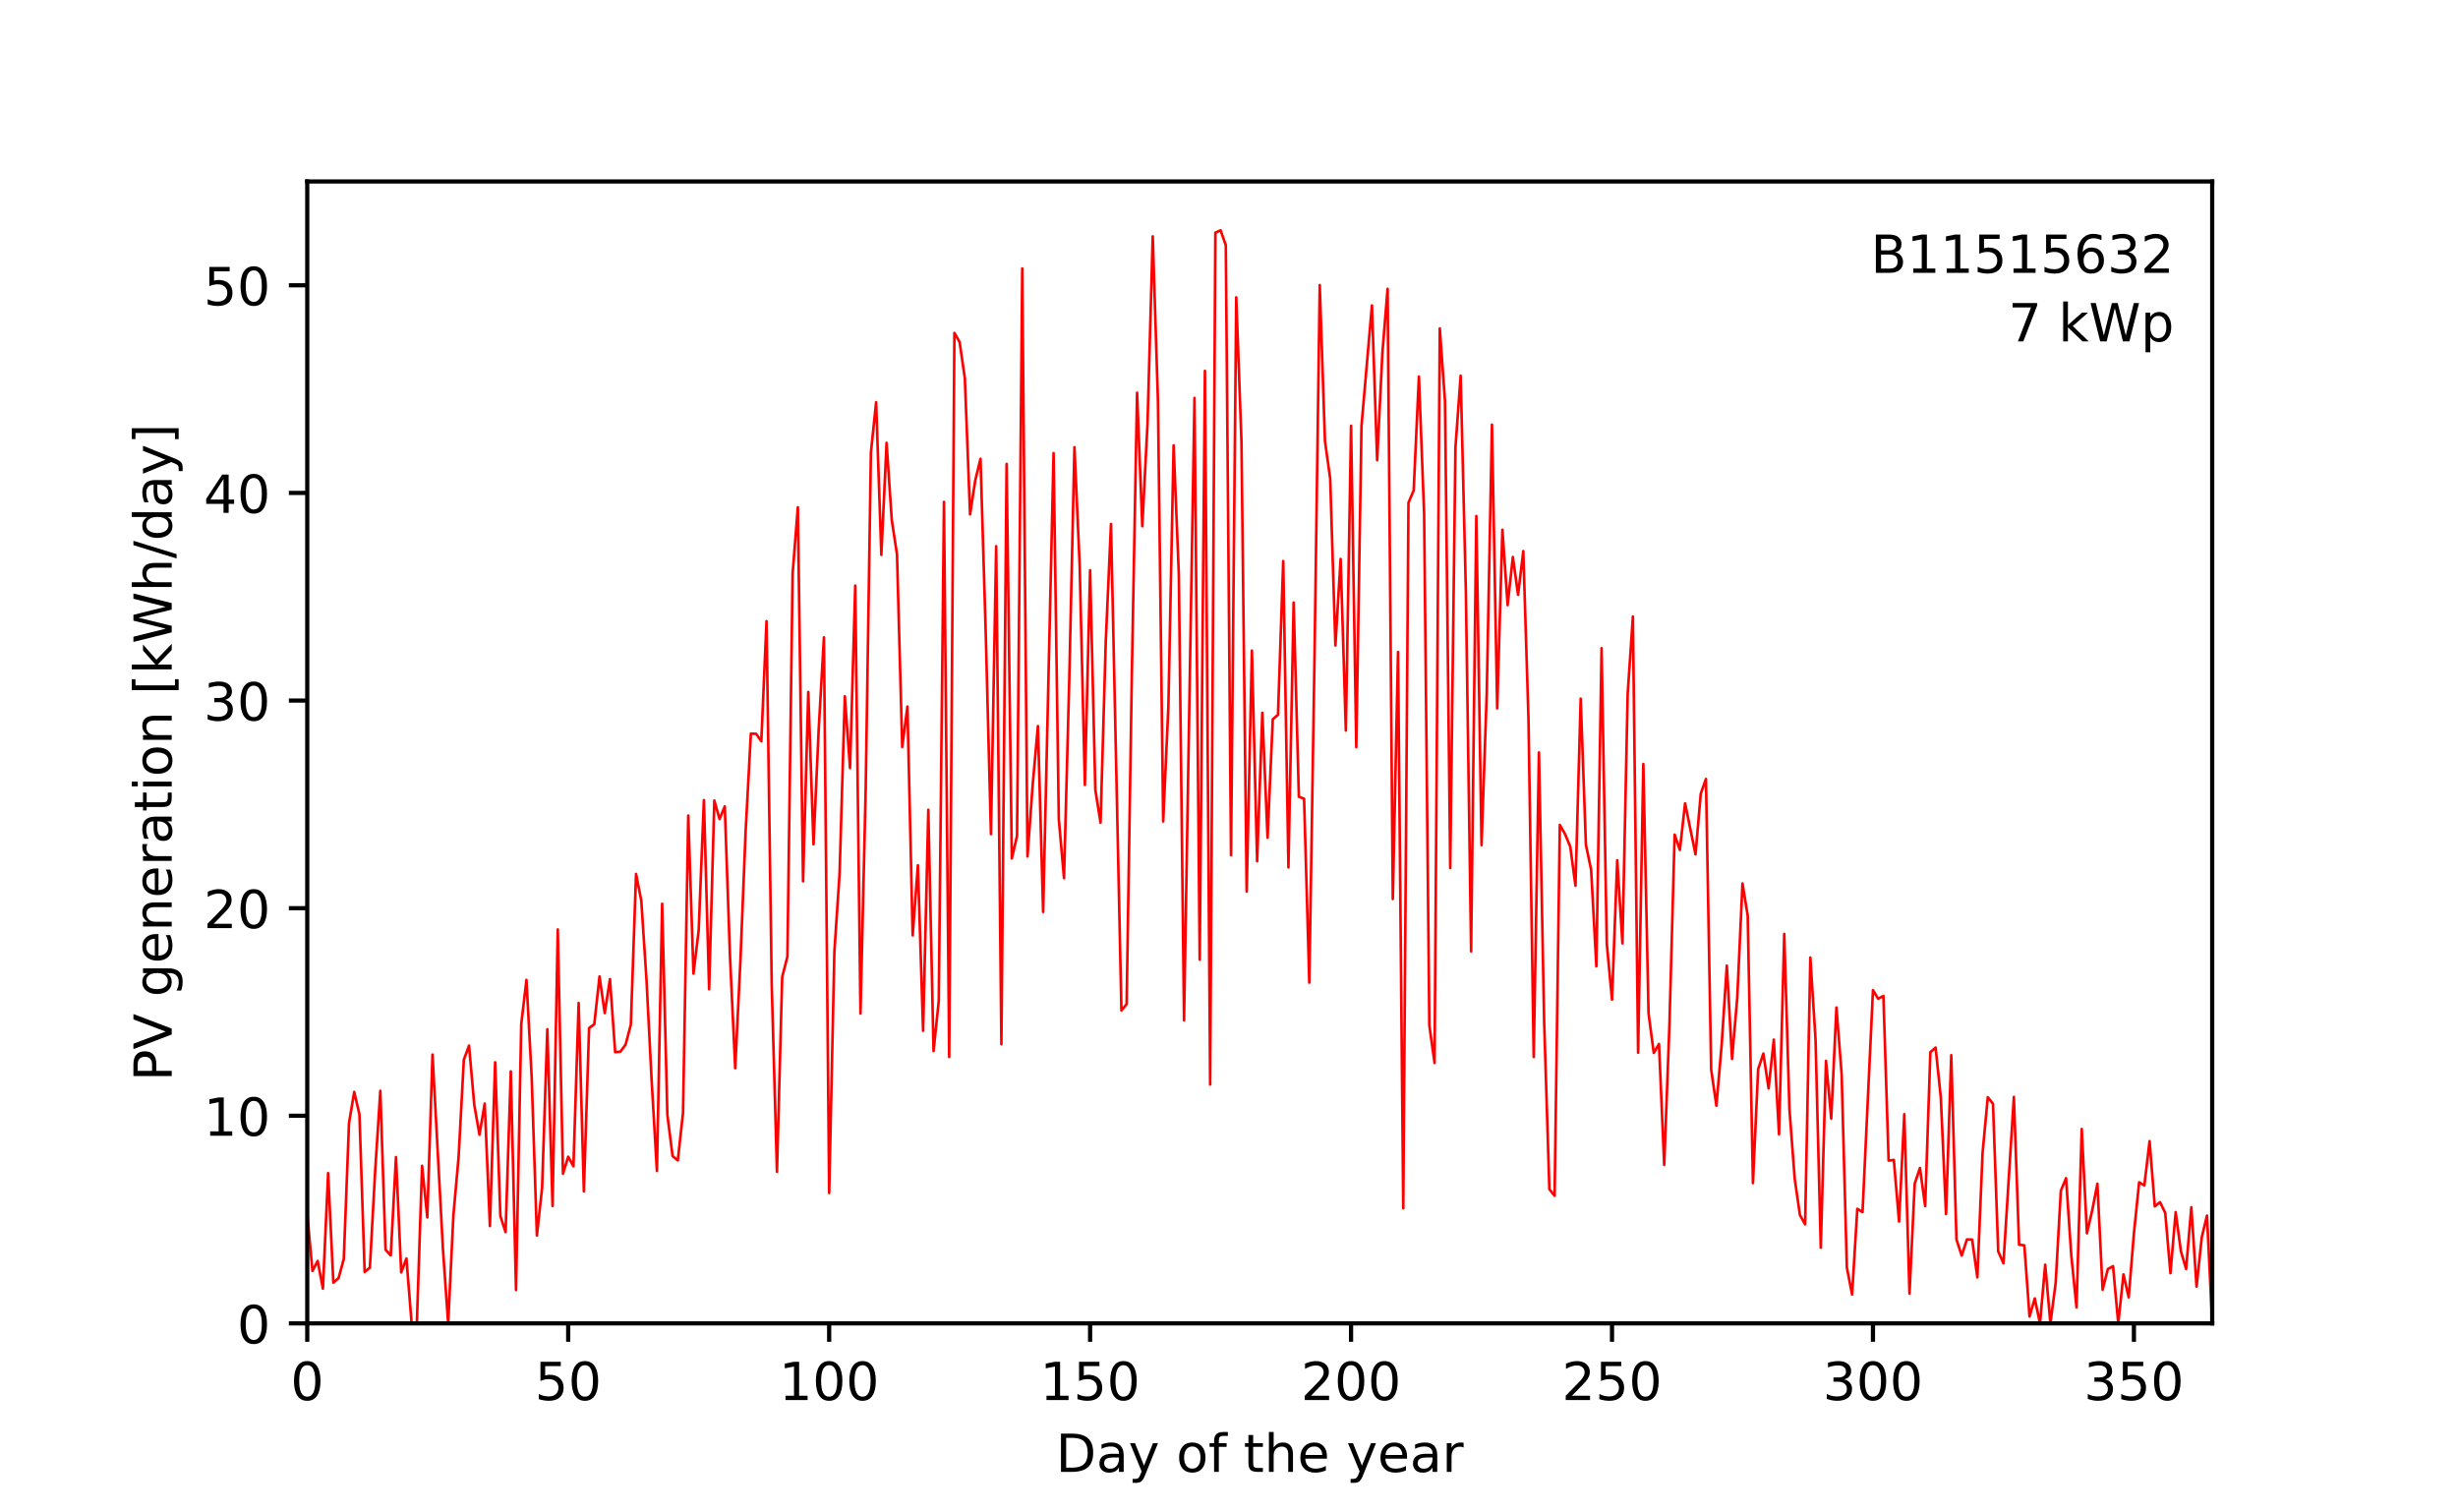 <?xml version="1.0" encoding="utf-8" standalone="no"?>
<!DOCTYPE svg PUBLIC "-//W3C//DTD SVG 1.1//EN"
  "http://www.w3.org/Graphics/SVG/1.1/DTD/svg11.dtd">
<!-- Created with matplotlib (https://matplotlib.org/) -->
<svg height="288pt" version="1.1" viewBox="0 0 468 288" width="468pt" xmlns="http://www.w3.org/2000/svg" xmlns:xlink="http://www.w3.org/1999/xlink">
 <defs>
  <style type="text/css">
*{stroke-linecap:butt;stroke-linejoin:round;}
  </style>
 </defs>
 <g id="figure_1">
  <g id="patch_1">
   <path d="M 0 288 
L 468 288 
L 468 0 
L 0 0 
z
" style="fill:#ffffff;"/>
  </g>
  <g id="axes_1">
   <g id="patch_2">
    <path d="M 58.5 252 
L 421.2 252 
L 421.2 34.56 
L 58.5 34.56 
z
" style="fill:#ffffff;"/>
   </g>
   <g id="matplotlib.axis_1">
    <g id="xtick_1">
     <g id="line2d_1">
      <defs>
       <path d="M 0 0 
L 0 3.5 
" id="mc5ecb918aa" style="stroke:#000000;stroke-width:0.8;"/>
      </defs>
      <g>
       <use style="stroke:#000000;stroke-width:0.8;" x="58.5" xlink:href="#mc5ecb918aa" y="252"/>
      </g>
     </g>
     <g id="text_1">
      <!-- 0 -->
      <defs>
       <path d="M 31.781 66.406 
Q 24.172 66.406 20.328 58.906 
Q 16.5 51.422 16.5 36.375 
Q 16.5 21.391 20.328 13.891 
Q 24.172 6.391 31.781 6.391 
Q 39.453 6.391 43.281 13.891 
Q 47.125 21.391 47.125 36.375 
Q 47.125 51.422 43.281 58.906 
Q 39.453 66.406 31.781 66.406 
z
M 31.781 74.219 
Q 44.047 74.219 50.516 64.516 
Q 56.984 54.828 56.984 36.375 
Q 56.984 17.969 50.516 8.266 
Q 44.047 -1.422 31.781 -1.422 
Q 19.531 -1.422 13.062 8.266 
Q 6.594 17.969 6.594 36.375 
Q 6.594 54.828 13.062 64.516 
Q 19.531 74.219 31.781 74.219 
z
" id="DejaVuSans-48"/>
      </defs>
      <g transform="translate(55.319 266.598)scale(0.1 -0.1)">
       <use xlink:href="#DejaVuSans-48"/>
      </g>
     </g>
    </g>
    <g id="xtick_2">
     <g id="line2d_2">
      <g>
       <use style="stroke:#000000;stroke-width:0.8;" x="108.185" xlink:href="#mc5ecb918aa" y="252"/>
      </g>
     </g>
     <g id="text_2">
      <!-- 50 -->
      <defs>
       <path d="M 10.797 72.906 
L 49.516 72.906 
L 49.516 64.594 
L 19.828 64.594 
L 19.828 46.734 
Q 21.969 47.469 24.109 47.828 
Q 26.266 48.188 28.422 48.188 
Q 40.625 48.188 47.75 41.5 
Q 54.891 34.812 54.891 23.391 
Q 54.891 11.625 47.562 5.094 
Q 40.234 -1.422 26.906 -1.422 
Q 22.312 -1.422 17.547 -0.641 
Q 12.797 0.141 7.719 1.703 
L 7.719 11.625 
Q 12.109 9.234 16.797 8.062 
Q 21.484 6.891 26.703 6.891 
Q 35.156 6.891 40.078 11.328 
Q 45.016 15.766 45.016 23.391 
Q 45.016 31 40.078 35.438 
Q 35.156 39.891 26.703 39.891 
Q 22.75 39.891 18.812 39.016 
Q 14.891 38.141 10.797 36.281 
z
" id="DejaVuSans-53"/>
      </defs>
      <g transform="translate(101.822 266.598)scale(0.1 -0.1)">
       <use xlink:href="#DejaVuSans-53"/>
       <use x="63.623" xlink:href="#DejaVuSans-48"/>
      </g>
     </g>
    </g>
    <g id="xtick_3">
     <g id="line2d_3">
      <g>
       <use style="stroke:#000000;stroke-width:0.8;" x="157.87" xlink:href="#mc5ecb918aa" y="252"/>
      </g>
     </g>
     <g id="text_3">
      <!-- 100 -->
      <defs>
       <path d="M 12.406 8.297 
L 28.516 8.297 
L 28.516 63.922 
L 10.984 60.406 
L 10.984 69.391 
L 28.422 72.906 
L 38.281 72.906 
L 38.281 8.297 
L 54.391 8.297 
L 54.391 0 
L 12.406 0 
z
" id="DejaVuSans-49"/>
      </defs>
      <g transform="translate(148.326 266.598)scale(0.1 -0.1)">
       <use xlink:href="#DejaVuSans-49"/>
       <use x="63.623" xlink:href="#DejaVuSans-48"/>
       <use x="127.246" xlink:href="#DejaVuSans-48"/>
      </g>
     </g>
    </g>
    <g id="xtick_4">
     <g id="line2d_4">
      <g>
       <use style="stroke:#000000;stroke-width:0.8;" x="207.555" xlink:href="#mc5ecb918aa" y="252"/>
      </g>
     </g>
     <g id="text_4">
      <!-- 150 -->
      <g transform="translate(198.011 266.598)scale(0.1 -0.1)">
       <use xlink:href="#DejaVuSans-49"/>
       <use x="63.623" xlink:href="#DejaVuSans-53"/>
       <use x="127.246" xlink:href="#DejaVuSans-48"/>
      </g>
     </g>
    </g>
    <g id="xtick_5">
     <g id="line2d_5">
      <g>
       <use style="stroke:#000000;stroke-width:0.8;" x="257.24" xlink:href="#mc5ecb918aa" y="252"/>
      </g>
     </g>
     <g id="text_5">
      <!-- 200 -->
      <defs>
       <path d="M 19.188 8.297 
L 53.609 8.297 
L 53.609 0 
L 7.328 0 
L 7.328 8.297 
Q 12.938 14.109 22.625 23.891 
Q 32.328 33.688 34.812 36.531 
Q 39.547 41.844 41.422 45.531 
Q 43.312 49.219 43.312 52.781 
Q 43.312 58.594 39.234 62.25 
Q 35.156 65.922 28.609 65.922 
Q 23.969 65.922 18.812 64.312 
Q 13.672 62.703 7.812 59.422 
L 7.812 69.391 
Q 13.766 71.781 18.938 73 
Q 24.125 74.219 28.422 74.219 
Q 39.75 74.219 46.484 68.547 
Q 53.219 62.891 53.219 53.422 
Q 53.219 48.922 51.531 44.891 
Q 49.859 40.875 45.406 35.406 
Q 44.188 33.984 37.641 27.219 
Q 31.109 20.453 19.188 8.297 
z
" id="DejaVuSans-50"/>
      </defs>
      <g transform="translate(247.696 266.598)scale(0.1 -0.1)">
       <use xlink:href="#DejaVuSans-50"/>
       <use x="63.623" xlink:href="#DejaVuSans-48"/>
       <use x="127.246" xlink:href="#DejaVuSans-48"/>
      </g>
     </g>
    </g>
    <g id="xtick_6">
     <g id="line2d_6">
      <g>
       <use style="stroke:#000000;stroke-width:0.8;" x="306.925" xlink:href="#mc5ecb918aa" y="252"/>
      </g>
     </g>
     <g id="text_6">
      <!-- 250 -->
      <g transform="translate(297.381 266.598)scale(0.1 -0.1)">
       <use xlink:href="#DejaVuSans-50"/>
       <use x="63.623" xlink:href="#DejaVuSans-53"/>
       <use x="127.246" xlink:href="#DejaVuSans-48"/>
      </g>
     </g>
    </g>
    <g id="xtick_7">
     <g id="line2d_7">
      <g>
       <use style="stroke:#000000;stroke-width:0.8;" x="356.61" xlink:href="#mc5ecb918aa" y="252"/>
      </g>
     </g>
     <g id="text_7">
      <!-- 300 -->
      <defs>
       <path d="M 40.578 39.312 
Q 47.656 37.797 51.625 33 
Q 55.609 28.219 55.609 21.188 
Q 55.609 10.406 48.188 4.484 
Q 40.766 -1.422 27.094 -1.422 
Q 22.516 -1.422 17.656 -0.516 
Q 12.797 0.391 7.625 2.203 
L 7.625 11.719 
Q 11.719 9.328 16.594 8.109 
Q 21.484 6.891 26.812 6.891 
Q 36.078 6.891 40.938 10.547 
Q 45.797 14.203 45.797 21.188 
Q 45.797 27.641 41.281 31.266 
Q 36.766 34.906 28.719 34.906 
L 20.219 34.906 
L 20.219 43.016 
L 29.109 43.016 
Q 36.375 43.016 40.234 45.922 
Q 44.094 48.828 44.094 54.297 
Q 44.094 59.906 40.109 62.906 
Q 36.141 65.922 28.719 65.922 
Q 24.656 65.922 20.016 65.031 
Q 15.375 64.156 9.812 62.312 
L 9.812 71.094 
Q 15.438 72.656 20.344 73.438 
Q 25.25 74.219 29.594 74.219 
Q 40.828 74.219 47.359 69.109 
Q 53.906 64.016 53.906 55.328 
Q 53.906 49.266 50.438 45.094 
Q 46.969 40.922 40.578 39.312 
z
" id="DejaVuSans-51"/>
      </defs>
      <g transform="translate(347.066 266.598)scale(0.1 -0.1)">
       <use xlink:href="#DejaVuSans-51"/>
       <use x="63.623" xlink:href="#DejaVuSans-48"/>
       <use x="127.246" xlink:href="#DejaVuSans-48"/>
      </g>
     </g>
    </g>
    <g id="xtick_8">
     <g id="line2d_8">
      <g>
       <use style="stroke:#000000;stroke-width:0.8;" x="406.295" xlink:href="#mc5ecb918aa" y="252"/>
      </g>
     </g>
     <g id="text_8">
      <!-- 350 -->
      <g transform="translate(396.751 266.598)scale(0.1 -0.1)">
       <use xlink:href="#DejaVuSans-51"/>
       <use x="63.623" xlink:href="#DejaVuSans-53"/>
       <use x="127.246" xlink:href="#DejaVuSans-48"/>
      </g>
     </g>
    </g>
    <g id="text_9">
     <!-- Day of the year -->
     <defs>
      <path d="M 19.672 64.797 
L 19.672 8.109 
L 31.594 8.109 
Q 46.688 8.109 53.688 14.938 
Q 60.688 21.781 60.688 36.531 
Q 60.688 51.172 53.688 57.984 
Q 46.688 64.797 31.594 64.797 
z
M 9.812 72.906 
L 30.078 72.906 
Q 51.266 72.906 61.172 64.094 
Q 71.094 55.281 71.094 36.531 
Q 71.094 17.672 61.125 8.828 
Q 51.172 0 30.078 0 
L 9.812 0 
z
" id="DejaVuSans-68"/>
      <path d="M 34.281 27.484 
Q 23.391 27.484 19.188 25 
Q 14.984 22.516 14.984 16.5 
Q 14.984 11.719 18.141 8.906 
Q 21.297 6.109 26.703 6.109 
Q 34.188 6.109 38.703 11.406 
Q 43.219 16.703 43.219 25.484 
L 43.219 27.484 
z
M 52.203 31.203 
L 52.203 0 
L 43.219 0 
L 43.219 8.297 
Q 40.141 3.328 35.547 0.953 
Q 30.953 -1.422 24.312 -1.422 
Q 15.922 -1.422 10.953 3.297 
Q 6 8.016 6 15.922 
Q 6 25.141 12.172 29.828 
Q 18.359 34.516 30.609 34.516 
L 43.219 34.516 
L 43.219 35.406 
Q 43.219 41.609 39.141 45 
Q 35.062 48.391 27.688 48.391 
Q 23 48.391 18.547 47.266 
Q 14.109 46.141 10.016 43.891 
L 10.016 52.203 
Q 14.938 54.109 19.578 55.047 
Q 24.219 56 28.609 56 
Q 40.484 56 46.344 49.844 
Q 52.203 43.703 52.203 31.203 
z
" id="DejaVuSans-97"/>
      <path d="M 32.172 -5.078 
Q 28.375 -14.844 24.75 -17.812 
Q 21.141 -20.797 15.094 -20.797 
L 7.906 -20.797 
L 7.906 -13.281 
L 13.188 -13.281 
Q 16.891 -13.281 18.938 -11.516 
Q 21 -9.766 23.484 -3.219 
L 25.094 0.875 
L 2.984 54.688 
L 12.5 54.688 
L 29.594 11.922 
L 46.688 54.688 
L 56.203 54.688 
z
" id="DejaVuSans-121"/>
      <path id="DejaVuSans-32"/>
      <path d="M 30.609 48.391 
Q 23.391 48.391 19.188 42.75 
Q 14.984 37.109 14.984 27.297 
Q 14.984 17.484 19.156 11.844 
Q 23.344 6.203 30.609 6.203 
Q 37.797 6.203 41.984 11.859 
Q 46.188 17.531 46.188 27.297 
Q 46.188 37.016 41.984 42.703 
Q 37.797 48.391 30.609 48.391 
z
M 30.609 56 
Q 42.328 56 49.016 48.375 
Q 55.719 40.766 55.719 27.297 
Q 55.719 13.875 49.016 6.219 
Q 42.328 -1.422 30.609 -1.422 
Q 18.844 -1.422 12.172 6.219 
Q 5.516 13.875 5.516 27.297 
Q 5.516 40.766 12.172 48.375 
Q 18.844 56 30.609 56 
z
" id="DejaVuSans-111"/>
      <path d="M 37.109 75.984 
L 37.109 68.5 
L 28.516 68.5 
Q 23.688 68.5 21.797 66.547 
Q 19.922 64.594 19.922 59.516 
L 19.922 54.688 
L 34.719 54.688 
L 34.719 47.703 
L 19.922 47.703 
L 19.922 0 
L 10.891 0 
L 10.891 47.703 
L 2.297 47.703 
L 2.297 54.688 
L 10.891 54.688 
L 10.891 58.5 
Q 10.891 67.625 15.141 71.797 
Q 19.391 75.984 28.609 75.984 
z
" id="DejaVuSans-102"/>
      <path d="M 18.312 70.219 
L 18.312 54.688 
L 36.812 54.688 
L 36.812 47.703 
L 18.312 47.703 
L 18.312 18.016 
Q 18.312 11.328 20.141 9.422 
Q 21.969 7.516 27.594 7.516 
L 36.812 7.516 
L 36.812 0 
L 27.594 0 
Q 17.188 0 13.234 3.875 
Q 9.281 7.766 9.281 18.016 
L 9.281 47.703 
L 2.688 47.703 
L 2.688 54.688 
L 9.281 54.688 
L 9.281 70.219 
z
" id="DejaVuSans-116"/>
      <path d="M 54.891 33.016 
L 54.891 0 
L 45.906 0 
L 45.906 32.719 
Q 45.906 40.484 42.875 44.328 
Q 39.844 48.188 33.797 48.188 
Q 26.516 48.188 22.312 43.547 
Q 18.109 38.922 18.109 30.906 
L 18.109 0 
L 9.078 0 
L 9.078 75.984 
L 18.109 75.984 
L 18.109 46.188 
Q 21.344 51.125 25.703 53.562 
Q 30.078 56 35.797 56 
Q 45.219 56 50.047 50.172 
Q 54.891 44.344 54.891 33.016 
z
" id="DejaVuSans-104"/>
      <path d="M 56.203 29.594 
L 56.203 25.203 
L 14.891 25.203 
Q 15.484 15.922 20.484 11.062 
Q 25.484 6.203 34.422 6.203 
Q 39.594 6.203 44.453 7.469 
Q 49.312 8.734 54.109 11.281 
L 54.109 2.781 
Q 49.266 0.734 44.188 -0.344 
Q 39.109 -1.422 33.891 -1.422 
Q 20.797 -1.422 13.156 6.188 
Q 5.516 13.812 5.516 26.812 
Q 5.516 40.234 12.766 48.109 
Q 20.016 56 32.328 56 
Q 43.359 56 49.781 48.891 
Q 56.203 41.797 56.203 29.594 
z
M 47.219 32.234 
Q 47.125 39.594 43.094 43.984 
Q 39.062 48.391 32.422 48.391 
Q 24.906 48.391 20.391 44.141 
Q 15.875 39.891 15.188 32.172 
z
" id="DejaVuSans-101"/>
      <path d="M 41.109 46.297 
Q 39.594 47.172 37.812 47.578 
Q 36.031 48 33.891 48 
Q 26.266 48 22.188 43.047 
Q 18.109 38.094 18.109 28.812 
L 18.109 0 
L 9.078 0 
L 9.078 54.688 
L 18.109 54.688 
L 18.109 46.188 
Q 20.953 51.172 25.484 53.578 
Q 30.031 56 36.531 56 
Q 37.453 56 38.578 55.875 
Q 39.703 55.766 41.062 55.516 
z
" id="DejaVuSans-114"/>
     </defs>
     <g transform="translate(201.029 280.277)scale(0.1 -0.1)">
      <use xlink:href="#DejaVuSans-68"/>
      <use x="77.002" xlink:href="#DejaVuSans-97"/>
      <use x="138.281" xlink:href="#DejaVuSans-121"/>
      <use x="197.461" xlink:href="#DejaVuSans-32"/>
      <use x="229.248" xlink:href="#DejaVuSans-111"/>
      <use x="290.43" xlink:href="#DejaVuSans-102"/>
      <use x="325.635" xlink:href="#DejaVuSans-32"/>
      <use x="357.422" xlink:href="#DejaVuSans-116"/>
      <use x="396.631" xlink:href="#DejaVuSans-104"/>
      <use x="460.01" xlink:href="#DejaVuSans-101"/>
      <use x="521.533" xlink:href="#DejaVuSans-32"/>
      <use x="553.32" xlink:href="#DejaVuSans-121"/>
      <use x="612.5" xlink:href="#DejaVuSans-101"/>
      <use x="674.023" xlink:href="#DejaVuSans-97"/>
      <use x="735.303" xlink:href="#DejaVuSans-114"/>
     </g>
    </g>
   </g>
   <g id="matplotlib.axis_2">
    <g id="ytick_1">
     <g id="line2d_9">
      <defs>
       <path d="M 0 0 
L -3.5 0 
" id="m5abc4c09a6" style="stroke:#000000;stroke-width:0.8;"/>
      </defs>
      <g>
       <use style="stroke:#000000;stroke-width:0.8;" x="58.5" xlink:href="#m5abc4c09a6" y="252"/>
      </g>
     </g>
     <g id="text_10">
      <!-- 0 -->
      <g transform="translate(45.138 255.799)scale(0.1 -0.1)">
       <use xlink:href="#DejaVuSans-48"/>
      </g>
     </g>
    </g>
    <g id="ytick_2">
     <g id="line2d_10">
      <g>
       <use style="stroke:#000000;stroke-width:0.8;" x="58.5" xlink:href="#m5abc4c09a6" y="212.465"/>
      </g>
     </g>
     <g id="text_11">
      <!-- 10 -->
      <g transform="translate(38.775 216.265)scale(0.1 -0.1)">
       <use xlink:href="#DejaVuSans-49"/>
       <use x="63.623" xlink:href="#DejaVuSans-48"/>
      </g>
     </g>
    </g>
    <g id="ytick_3">
     <g id="line2d_11">
      <g>
       <use style="stroke:#000000;stroke-width:0.8;" x="58.5" xlink:href="#m5abc4c09a6" y="172.931"/>
      </g>
     </g>
     <g id="text_12">
      <!-- 20 -->
      <g transform="translate(38.775 176.73)scale(0.1 -0.1)">
       <use xlink:href="#DejaVuSans-50"/>
       <use x="63.623" xlink:href="#DejaVuSans-48"/>
      </g>
     </g>
    </g>
    <g id="ytick_4">
     <g id="line2d_12">
      <g>
       <use style="stroke:#000000;stroke-width:0.8;" x="58.5" xlink:href="#m5abc4c09a6" y="133.396"/>
      </g>
     </g>
     <g id="text_13">
      <!-- 30 -->
      <g transform="translate(38.775 137.196)scale(0.1 -0.1)">
       <use xlink:href="#DejaVuSans-51"/>
       <use x="63.623" xlink:href="#DejaVuSans-48"/>
      </g>
     </g>
    </g>
    <g id="ytick_5">
     <g id="line2d_13">
      <g>
       <use style="stroke:#000000;stroke-width:0.8;" x="58.5" xlink:href="#m5abc4c09a6" y="93.862"/>
      </g>
     </g>
     <g id="text_14">
      <!-- 40 -->
      <defs>
       <path d="M 37.797 64.312 
L 12.891 25.391 
L 37.797 25.391 
z
M 35.203 72.906 
L 47.609 72.906 
L 47.609 25.391 
L 58.016 25.391 
L 58.016 17.188 
L 47.609 17.188 
L 47.609 0 
L 37.797 0 
L 37.797 17.188 
L 4.891 17.188 
L 4.891 26.703 
z
" id="DejaVuSans-52"/>
      </defs>
      <g transform="translate(38.775 97.661)scale(0.1 -0.1)">
       <use xlink:href="#DejaVuSans-52"/>
       <use x="63.623" xlink:href="#DejaVuSans-48"/>
      </g>
     </g>
    </g>
    <g id="ytick_6">
     <g id="line2d_14">
      <g>
       <use style="stroke:#000000;stroke-width:0.8;" x="58.5" xlink:href="#m5abc4c09a6" y="54.327"/>
      </g>
     </g>
     <g id="text_15">
      <!-- 50 -->
      <g transform="translate(38.775 58.126)scale(0.1 -0.1)">
       <use xlink:href="#DejaVuSans-53"/>
       <use x="63.623" xlink:href="#DejaVuSans-48"/>
      </g>
     </g>
    </g>
    <g id="text_16">
     <!-- PV generation [kWh/day] -->
     <defs>
      <path d="M 19.672 64.797 
L 19.672 37.406 
L 32.078 37.406 
Q 38.969 37.406 42.719 40.969 
Q 46.484 44.531 46.484 51.125 
Q 46.484 57.672 42.719 61.234 
Q 38.969 64.797 32.078 64.797 
z
M 9.812 72.906 
L 32.078 72.906 
Q 44.344 72.906 50.609 67.359 
Q 56.891 61.812 56.891 51.125 
Q 56.891 40.328 50.609 34.812 
Q 44.344 29.297 32.078 29.297 
L 19.672 29.297 
L 19.672 0 
L 9.812 0 
z
" id="DejaVuSans-80"/>
      <path d="M 28.609 0 
L 0.781 72.906 
L 11.078 72.906 
L 34.188 11.531 
L 57.328 72.906 
L 67.578 72.906 
L 39.797 0 
z
" id="DejaVuSans-86"/>
      <path d="M 45.406 27.984 
Q 45.406 37.75 41.375 43.109 
Q 37.359 48.484 30.078 48.484 
Q 22.859 48.484 18.828 43.109 
Q 14.797 37.75 14.797 27.984 
Q 14.797 18.266 18.828 12.891 
Q 22.859 7.516 30.078 7.516 
Q 37.359 7.516 41.375 12.891 
Q 45.406 18.266 45.406 27.984 
z
M 54.391 6.781 
Q 54.391 -7.172 48.188 -13.984 
Q 42 -20.797 29.203 -20.797 
Q 24.469 -20.797 20.266 -20.094 
Q 16.062 -19.391 12.109 -17.922 
L 12.109 -9.188 
Q 16.062 -11.328 19.922 -12.344 
Q 23.781 -13.375 27.781 -13.375 
Q 36.625 -13.375 41.016 -8.766 
Q 45.406 -4.156 45.406 5.172 
L 45.406 9.625 
Q 42.625 4.781 38.281 2.391 
Q 33.938 0 27.875 0 
Q 17.828 0 11.672 7.656 
Q 5.516 15.328 5.516 27.984 
Q 5.516 40.672 11.672 48.328 
Q 17.828 56 27.875 56 
Q 33.938 56 38.281 53.609 
Q 42.625 51.219 45.406 46.391 
L 45.406 54.688 
L 54.391 54.688 
z
" id="DejaVuSans-103"/>
      <path d="M 54.891 33.016 
L 54.891 0 
L 45.906 0 
L 45.906 32.719 
Q 45.906 40.484 42.875 44.328 
Q 39.844 48.188 33.797 48.188 
Q 26.516 48.188 22.312 43.547 
Q 18.109 38.922 18.109 30.906 
L 18.109 0 
L 9.078 0 
L 9.078 54.688 
L 18.109 54.688 
L 18.109 46.188 
Q 21.344 51.125 25.703 53.562 
Q 30.078 56 35.797 56 
Q 45.219 56 50.047 50.172 
Q 54.891 44.344 54.891 33.016 
z
" id="DejaVuSans-110"/>
      <path d="M 9.422 54.688 
L 18.406 54.688 
L 18.406 0 
L 9.422 0 
z
M 9.422 75.984 
L 18.406 75.984 
L 18.406 64.594 
L 9.422 64.594 
z
" id="DejaVuSans-105"/>
      <path d="M 8.594 75.984 
L 29.297 75.984 
L 29.297 69 
L 17.578 69 
L 17.578 -6.203 
L 29.297 -6.203 
L 29.297 -13.188 
L 8.594 -13.188 
z
" id="DejaVuSans-91"/>
      <path d="M 9.078 75.984 
L 18.109 75.984 
L 18.109 31.109 
L 44.922 54.688 
L 56.391 54.688 
L 27.391 29.109 
L 57.625 0 
L 45.906 0 
L 18.109 26.703 
L 18.109 0 
L 9.078 0 
z
" id="DejaVuSans-107"/>
      <path d="M 3.328 72.906 
L 13.281 72.906 
L 28.609 11.281 
L 43.891 72.906 
L 54.984 72.906 
L 70.312 11.281 
L 85.594 72.906 
L 95.609 72.906 
L 77.297 0 
L 64.891 0 
L 49.516 63.281 
L 33.984 0 
L 21.578 0 
z
" id="DejaVuSans-87"/>
      <path d="M 25.391 72.906 
L 33.688 72.906 
L 8.297 -9.281 
L 0 -9.281 
z
" id="DejaVuSans-47"/>
      <path d="M 45.406 46.391 
L 45.406 75.984 
L 54.391 75.984 
L 54.391 0 
L 45.406 0 
L 45.406 8.203 
Q 42.578 3.328 38.25 0.953 
Q 33.938 -1.422 27.875 -1.422 
Q 17.969 -1.422 11.734 6.484 
Q 5.516 14.406 5.516 27.297 
Q 5.516 40.188 11.734 48.094 
Q 17.969 56 27.875 56 
Q 33.938 56 38.25 53.625 
Q 42.578 51.266 45.406 46.391 
z
M 14.797 27.297 
Q 14.797 17.391 18.875 11.75 
Q 22.953 6.109 30.078 6.109 
Q 37.203 6.109 41.297 11.75 
Q 45.406 17.391 45.406 27.297 
Q 45.406 37.203 41.297 42.844 
Q 37.203 48.484 30.078 48.484 
Q 22.953 48.484 18.875 42.844 
Q 14.797 37.203 14.797 27.297 
z
" id="DejaVuSans-100"/>
      <path d="M 30.422 75.984 
L 30.422 -13.188 
L 9.719 -13.188 
L 9.719 -6.203 
L 21.391 -6.203 
L 21.391 69 
L 9.719 69 
L 9.719 75.984 
z
" id="DejaVuSans-93"/>
     </defs>
     <g transform="translate(32.695 205.878)rotate(-90)scale(0.1 -0.1)">
      <use xlink:href="#DejaVuSans-80"/>
      <use x="60.303" xlink:href="#DejaVuSans-86"/>
      <use x="128.711" xlink:href="#DejaVuSans-32"/>
      <use x="160.498" xlink:href="#DejaVuSans-103"/>
      <use x="223.975" xlink:href="#DejaVuSans-101"/>
      <use x="285.498" xlink:href="#DejaVuSans-110"/>
      <use x="348.877" xlink:href="#DejaVuSans-101"/>
      <use x="410.4" xlink:href="#DejaVuSans-114"/>
      <use x="451.514" xlink:href="#DejaVuSans-97"/>
      <use x="512.793" xlink:href="#DejaVuSans-116"/>
      <use x="552.002" xlink:href="#DejaVuSans-105"/>
      <use x="579.785" xlink:href="#DejaVuSans-111"/>
      <use x="640.967" xlink:href="#DejaVuSans-110"/>
      <use x="704.346" xlink:href="#DejaVuSans-32"/>
      <use x="736.133" xlink:href="#DejaVuSans-91"/>
      <use x="775.146" xlink:href="#DejaVuSans-107"/>
      <use x="833.057" xlink:href="#DejaVuSans-87"/>
      <use x="931.934" xlink:href="#DejaVuSans-104"/>
      <use x="995.312" xlink:href="#DejaVuSans-47"/>
      <use x="1029.004" xlink:href="#DejaVuSans-100"/>
      <use x="1092.48" xlink:href="#DejaVuSans-97"/>
      <use x="1153.76" xlink:href="#DejaVuSans-121"/>
      <use x="1212.939" xlink:href="#DejaVuSans-93"/>
     </g>
    </g>
   </g>
   <g id="line2d_15">
    <path clip-path="url(#p16ab4407b2)" d="M 58.5 231.152 
L 59.494 242.009 
L 60.487 240.111 
L 61.481 245.38 
L 62.475 223.391 
L 63.468 244.243 
L 64.462 243.377 
L 65.456 239.726 
L 66.45 213.868 
L 67.443 207.925 
L 68.437 212.206 
L 69.431 242.223 
L 70.424 241.379 
L 71.418 223.194 
L 72.412 207.715 
L 73.405 237.973 
L 74.399 239.049 
L 75.393 220.334 
L 76.387 242.293 
L 77.38 239.635 
L 78.374 252 
L 79.368 252 
L 80.361 221.992 
L 81.355 231.817 
L 82.349 200.811 
L 84.336 237.855 
L 85.33 252 
L 86.324 231.414 
L 87.317 220.317 
L 88.311 201.795 
L 89.305 199.102 
L 90.298 210.361 
L 91.292 216.063 
L 92.286 210.138 
L 93.279 233.465 
L 94.273 202.28 
L 95.267 231.55 
L 96.261 234.619 
L 97.254 204.012 
L 98.248 245.642 
L 99.242 195.009 
L 100.235 186.596 
L 101.229 205.048 
L 102.223 235.258 
L 103.216 226.185 
L 104.21 195.984 
L 105.204 229.635 
L 106.198 176.986 
L 107.191 223.491 
L 108.185 220.269 
L 109.179 222.083 
L 110.172 190.986 
L 111.166 226.854 
L 112.16 195.765 
L 113.153 195.027 
L 114.147 185.932 
L 115.141 192.919 
L 116.135 186.435 
L 117.128 200.352 
L 118.122 200.256 
L 119.116 198.892 
L 120.109 195.11 
L 121.103 166.417 
L 122.097 171.489 
L 123.09 186.54 
L 124.084 205.993 
L 125.078 222.971 
L 126.072 172.097 
L 127.065 212.285 
L 128.059 220.146 
L 129.053 220.955 
L 130.046 211.878 
L 131.04 155.298 
L 132.034 185.385 
L 133.027 177.165 
L 134.021 152.355 
L 135.015 188.354 
L 136.008 152.434 
L 137.002 155.967 
L 137.996 153.554 
L 138.99 182.115 
L 139.983 203.4 
L 140.977 182.849 
L 141.971 158.193 
L 142.964 139.697 
L 143.958 139.736 
L 144.952 141.136 
L 145.945 118.281 
L 146.939 187.711 
L 147.933 223.133 
L 148.927 186.045 
L 149.92 182.15 
L 150.914 109.23 
L 151.908 96.589 
L 152.901 167.821 
L 153.895 131.765 
L 154.889 160.768 
L 155.882 138.809 
L 156.876 121.363 
L 157.87 227.169 
L 158.864 181.266 
L 159.857 166.312 
L 160.851 132.583 
L 161.845 146.26 
L 162.838 111.512 
L 163.832 192.993 
L 164.826 150.261 
L 165.819 86.16 
L 166.813 76.589 
L 167.807 105.657 
L 168.801 84.337 
L 169.794 99.033 
L 170.788 105.57 
L 171.782 142.238 
L 172.775 134.529 
L 173.769 178.109 
L 174.763 164.76 
L 175.756 196.29 
L 176.75 154.201 
L 177.744 200.147 
L 178.738 190.615 
L 179.731 95.57 
L 180.725 201.279 
L 181.719 63.397 
L 182.712 65.146 
L 183.706 72.037 
L 184.7 97.949 
L 185.693 91.442 
L 186.687 87.363 
L 187.681 120.519 
L 188.675 158.835 
L 189.668 104.009 
L 190.662 198.839 
L 191.656 88.342 
L 192.649 163.462 
L 193.643 159.172 
L 194.637 51.124 
L 195.63 163.09 
L 196.624 149.408 
L 197.618 138.263 
L 198.612 173.649 
L 200.599 86.278 
L 201.593 155.976 
L 202.586 167.218 
L 203.58 129.68 
L 204.574 85.159 
L 205.567 107.586 
L 206.561 149.448 
L 207.555 108.591 
L 208.548 150.388 
L 209.542 156.667 
L 210.536 122.133 
L 211.53 99.772 
L 213.517 192.407 
L 214.511 191.201 
L 215.504 128.232 
L 216.498 74.788 
L 217.492 100.209 
L 218.485 80.66 
L 219.479 45.007 
L 220.473 76.37 
L 221.467 156.417 
L 222.46 134.45 
L 223.454 84.801 
L 224.448 109.361 
L 225.441 194.283 
L 227.429 75.776 
L 228.422 182.74 
L 229.416 70.621 
L 230.41 206.517 
L 231.404 44.311 
L 232.397 43.852 
L 233.391 46.694 
L 234.385 162.841 
L 235.378 56.624 
L 236.372 84.031 
L 237.366 169.767 
L 238.359 123.882 
L 239.353 163.986 
L 240.347 135.723 
L 241.341 159.504 
L 242.334 136.96 
L 243.328 136.107 
L 244.322 106.834 
L 245.315 165.171 
L 246.309 114.743 
L 247.303 151.721 
L 248.296 152.093 
L 249.29 187.108 
L 250.284 124.914 
L 251.278 54.289 
L 252.271 83.97 
L 253.265 91.128 
L 254.259 122.907 
L 255.252 106.44 
L 256.246 139.111 
L 257.24 81.075 
L 258.233 142.264 
L 259.227 81.123 
L 261.215 58.163 
L 262.208 87.638 
L 263.202 67.228 
L 264.196 54.998 
L 265.189 171.188 
L 266.183 124.157 
L 267.177 230.094 
L 268.17 95.727 
L 269.164 93.393 
L 270.158 71.696 
L 271.152 97.831 
L 272.145 195.25 
L 273.139 202.412 
L 274.133 62.536 
L 275.126 76.41 
L 276.12 165.289 
L 277.114 85.212 
L 278.107 71.539 
L 279.101 112.675 
L 280.095 181.153 
L 281.088 98.259 
L 282.082 160.93 
L 283.076 131.932 
L 284.07 80.861 
L 285.063 134.892 
L 286.057 100.869 
L 287.051 115.229 
L 288.044 106.06 
L 289.038 113.274 
L 290.032 104.945 
L 291.025 137.056 
L 292.019 201.279 
L 293.013 143.278 
L 294.007 194.642 
L 295 226.456 
L 295.994 227.689 
L 296.988 157.082 
L 297.981 158.818 
L 298.975 161.223 
L 299.969 168.665 
L 300.962 133.038 
L 301.956 160.882 
L 302.95 165.613 
L 303.944 184.008 
L 304.937 123.431 
L 305.931 179.714 
L 306.925 190.352 
L 307.918 163.803 
L 308.912 179.64 
L 309.906 132.106 
L 310.899 117.406 
L 311.893 200.457 
L 312.887 145.486 
L 313.881 192.954 
L 314.874 200.501 
L 315.868 198.791 
L 316.862 221.817 
L 317.855 195.258 
L 318.849 158.927 
L 319.843 161.848 
L 320.836 152.976 
L 322.824 162.688 
L 323.818 151.153 
L 324.811 148.324 
L 325.805 203.653 
L 326.799 210.544 
L 327.792 199.071 
L 328.786 183.872 
L 329.78 201.651 
L 330.773 189.937 
L 331.767 168.232 
L 332.761 174.349 
L 333.755 225.284 
L 334.748 203.588 
L 335.742 200.623 
L 336.736 207.256 
L 337.729 197.965 
L 338.723 215.988 
L 339.717 177.851 
L 340.71 211.244 
L 341.704 224.397 
L 342.698 231.358 
L 343.692 233.137 
L 344.685 182.338 
L 345.679 197.978 
L 346.673 237.588 
L 347.666 202.009 
L 348.66 212.993 
L 349.654 191.848 
L 350.647 204.598 
L 351.641 241.375 
L 352.635 246.495 
L 353.628 230.177 
L 354.622 230.807 
L 356.61 188.547 
L 357.603 190.173 
L 358.597 189.653 
L 359.591 220.999 
L 360.584 220.872 
L 361.578 232.604 
L 362.572 212.171 
L 363.565 246.316 
L 364.559 225.389 
L 365.553 222.403 
L 366.547 229.665 
L 367.54 200.348 
L 368.534 199.478 
L 369.528 208.983 
L 370.521 231.178 
L 371.515 200.921 
L 372.509 236.019 
L 373.502 239.092 
L 374.496 236.023 
L 375.49 236.032 
L 376.484 243.233 
L 377.477 219.539 
L 378.471 208.922 
L 379.465 210.19 
L 380.458 238.292 
L 381.452 240.562 
L 383.439 208.874 
L 384.433 237.015 
L 385.427 237.134 
L 386.421 250.684 
L 387.414 247.247 
L 388.408 252 
L 389.402 240.82 
L 390.395 252 
L 391.389 244.357 
L 392.383 226.749 
L 393.376 224.344 
L 394.37 239.044 
L 395.364 248.944 
L 396.358 214.974 
L 397.351 234.847 
L 398.345 230.522 
L 399.339 225.402 
L 400.332 245.59 
L 401.326 241.663 
L 402.32 241.095 
L 403.313 252 
L 404.307 242.669 
L 405.301 247.033 
L 406.295 234.855 
L 407.288 225.14 
L 408.282 225.726 
L 409.276 217.3 
L 410.269 229.713 
L 411.263 228.918 
L 412.257 230.951 
L 413.25 242.442 
L 414.244 230.807 
L 415.238 238.244 
L 416.232 241.637 
L 417.225 229.884 
L 418.219 244.987 
L 419.213 235.594 
L 420.206 231.48 
L 421.2 252 
L 421.2 252 
" style="fill:none;stroke:#ff0000;stroke-linecap:square;stroke-width:0.5;"/>
   </g>
   <g id="patch_3">
    <path d="M 58.5 252 
L 58.5 34.56 
" style="fill:none;stroke:#000000;stroke-linecap:square;stroke-linejoin:miter;stroke-width:0.8;"/>
   </g>
   <g id="patch_4">
    <path d="M 421.2 252 
L 421.2 34.56 
" style="fill:none;stroke:#000000;stroke-linecap:square;stroke-linejoin:miter;stroke-width:0.8;"/>
   </g>
   <g id="patch_5">
    <path d="M 58.5 252 
L 421.2 252 
" style="fill:none;stroke:#000000;stroke-linecap:square;stroke-linejoin:miter;stroke-width:0.8;"/>
   </g>
   <g id="patch_6">
    <path d="M 58.5 34.56 
L 421.2 34.56 
" style="fill:none;stroke:#000000;stroke-linecap:square;stroke-linejoin:miter;stroke-width:0.8;"/>
   </g>
   <g id="text_17">
    <!-- B11515632 -->
    <defs>
     <path d="M 19.672 34.812 
L 19.672 8.109 
L 35.5 8.109 
Q 43.453 8.109 47.281 11.406 
Q 51.125 14.703 51.125 21.484 
Q 51.125 28.328 47.281 31.562 
Q 43.453 34.812 35.5 34.812 
z
M 19.672 64.797 
L 19.672 42.828 
L 34.281 42.828 
Q 41.5 42.828 45.031 45.531 
Q 48.578 48.25 48.578 53.812 
Q 48.578 59.328 45.031 62.062 
Q 41.5 64.797 34.281 64.797 
z
M 9.812 72.906 
L 35.016 72.906 
Q 46.297 72.906 52.391 68.219 
Q 58.5 63.531 58.5 54.891 
Q 58.5 48.188 55.375 44.234 
Q 52.25 40.281 46.188 39.312 
Q 53.469 37.75 57.5 32.781 
Q 61.531 27.828 61.531 20.406 
Q 61.531 10.641 54.891 5.312 
Q 48.25 0 35.984 0 
L 9.812 0 
z
" id="DejaVuSans-66"/>
     <path d="M 33.016 40.375 
Q 26.375 40.375 22.484 35.828 
Q 18.609 31.297 18.609 23.391 
Q 18.609 15.531 22.484 10.953 
Q 26.375 6.391 33.016 6.391 
Q 39.656 6.391 43.531 10.953 
Q 47.406 15.531 47.406 23.391 
Q 47.406 31.297 43.531 35.828 
Q 39.656 40.375 33.016 40.375 
z
M 52.594 71.297 
L 52.594 62.312 
Q 48.875 64.062 45.094 64.984 
Q 41.312 65.922 37.594 65.922 
Q 27.828 65.922 22.672 59.328 
Q 17.531 52.734 16.797 39.406 
Q 19.672 43.656 24.016 45.922 
Q 28.375 48.188 33.594 48.188 
Q 44.578 48.188 50.953 41.516 
Q 57.328 34.859 57.328 23.391 
Q 57.328 12.156 50.688 5.359 
Q 44.047 -1.422 33.016 -1.422 
Q 20.359 -1.422 13.672 8.266 
Q 6.984 17.969 6.984 36.375 
Q 6.984 53.656 15.188 63.938 
Q 23.391 74.219 37.203 74.219 
Q 40.922 74.219 44.703 73.484 
Q 48.484 72.75 52.594 71.297 
z
" id="DejaVuSans-54"/>
    </defs>
    <g transform="translate(356.185 51.955)scale(0.1 -0.1)">
     <use xlink:href="#DejaVuSans-66"/>
     <use x="68.604" xlink:href="#DejaVuSans-49"/>
     <use x="132.227" xlink:href="#DejaVuSans-49"/>
     <use x="195.85" xlink:href="#DejaVuSans-53"/>
     <use x="259.473" xlink:href="#DejaVuSans-49"/>
     <use x="323.096" xlink:href="#DejaVuSans-53"/>
     <use x="386.719" xlink:href="#DejaVuSans-54"/>
     <use x="450.342" xlink:href="#DejaVuSans-51"/>
     <use x="513.965" xlink:href="#DejaVuSans-50"/>
    </g>
   </g>
   <g id="text_18">
    <!-- 7 kWp -->
    <defs>
     <path d="M 8.203 72.906 
L 55.078 72.906 
L 55.078 68.703 
L 28.609 0 
L 18.312 0 
L 43.219 64.594 
L 8.203 64.594 
z
" id="DejaVuSans-55"/>
     <path d="M 18.109 8.203 
L 18.109 -20.797 
L 9.078 -20.797 
L 9.078 54.688 
L 18.109 54.688 
L 18.109 46.391 
Q 20.953 51.266 25.266 53.625 
Q 29.594 56 35.594 56 
Q 45.562 56 51.781 48.094 
Q 58.016 40.188 58.016 27.297 
Q 58.016 14.406 51.781 6.484 
Q 45.562 -1.422 35.594 -1.422 
Q 29.594 -1.422 25.266 0.953 
Q 20.953 3.328 18.109 8.203 
z
M 48.688 27.297 
Q 48.688 37.203 44.609 42.844 
Q 40.531 48.484 33.406 48.484 
Q 26.266 48.484 22.188 42.844 
Q 18.109 37.203 18.109 27.297 
Q 18.109 17.391 22.188 11.75 
Q 26.266 6.109 33.406 6.109 
Q 40.531 6.109 44.609 11.75 
Q 48.688 17.391 48.688 27.297 
z
" id="DejaVuSans-112"/>
    </defs>
    <g transform="translate(382.379 65.002)scale(0.1 -0.1)">
     <use xlink:href="#DejaVuSans-55"/>
     <use x="63.623" xlink:href="#DejaVuSans-32"/>
     <use x="95.41" xlink:href="#DejaVuSans-107"/>
     <use x="153.32" xlink:href="#DejaVuSans-87"/>
     <use x="252.197" xlink:href="#DejaVuSans-112"/>
    </g>
   </g>
  </g>
 </g>
 <defs>
  <clipPath id="p16ab4407b2">
   <rect height="217.44" width="362.7" x="58.5" y="34.56"/>
  </clipPath>
 </defs>
</svg>
